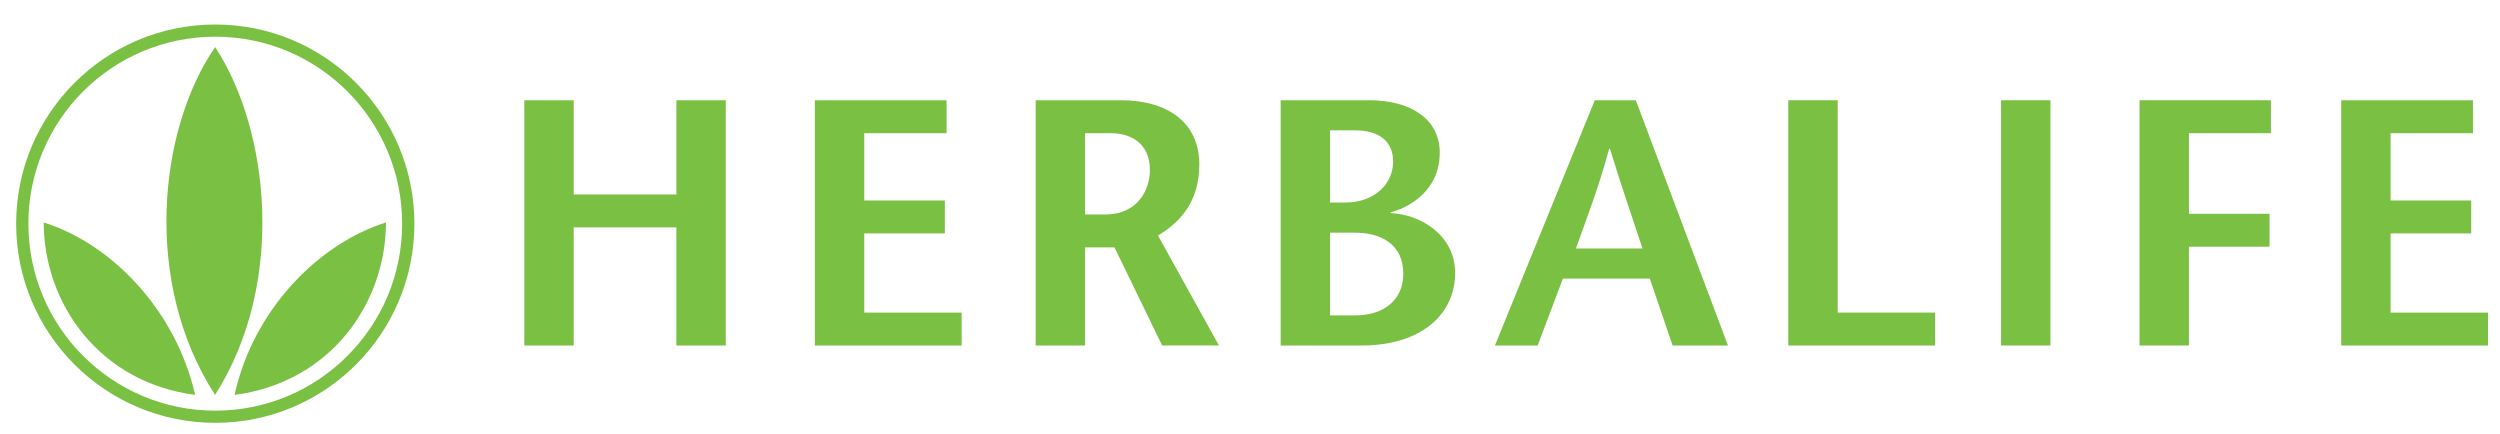 <?xml version="1.0" ?>
<svg xmlns="http://www.w3.org/2000/svg" viewBox="0 0 167 29">
	<g id="Horizontal_Logo" transform="matrix(0.485,0,0,0.485,-2.121,-1.982)">
		<g id="CrpLogo08Hz_2_">
			<g id="Herbalife_2_">
				<path d="M 104.336,51.674 H 97.53 V 35.411 H 83.39 V 51.674 H 76.587 V 17.893 H 83.39 V 30.875 H 97.533 V 17.893 h 6.805 l -0.002,33.781 0,0 z" id="path699" style="fill:#7ac143"/>
				<path d="m 134.749,22.432 h -11.341 v 9.264 h 11.1 v 4.537 h -11.1 v 10.906 h 13.417 v 4.535 H 116.601 V 17.893 h 18.146 l 0.002,4.539 0,0 z" id="path701" style="fill:#7ac143"/>
				<path d="m 147.016,17.893 h 11.729 c 6.467,0 10.812,3.09 10.812,8.832 0,5.021 -2.511,7.916 -5.695,9.797 l 8.4,15.151 -7.826,-0.004 -6.56,-13.508 h -4.054 v 13.512 h -6.807 v -33.78 l 0.001,0 z m 6.806,15.734 h 2.75 c 4.681,0 6.18,-3.62 6.18,-6.082 0,-3.814 -2.704,-5.113 -5.406,-5.113 h -3.523 v 11.195 l -0.001,0 z" id="path703" style="fill:#7ac143"/>
				<path d="M 180.76,51.674 V 17.893 h 12.211 c 5.693,0 9.701,2.607 9.701,7.192 0,5.403 -4.395,7.624 -6.758,8.253 v 0.096 c 4.197,0.193 8.879,3.088 8.879,8.252 0,5.84 -4.873,9.987 -12.838,9.987 l -11.195,10e-4 0,0 z m 6.802,-19.692 h 2.125 c 3.91,0 6.563,-2.51 6.563,-5.646 0,-2.989 -2.222,-4.295 -5.165,-4.295 h -3.523 v 9.941 l 0,0 z m 0,15.543 h 3.478 c 3.765,0 6.61,-1.979 6.61,-5.742 0,-3.958 -2.941,-5.648 -6.66,-5.648 h -3.428 v 11.39 l 0,0 z" id="path705" style="fill:#7ac143"/>
				<path d="m 229.676,17.893 12.693,33.781 h -7.625 l -3.139,-9.217 h -11.971 l -3.476,9.217 h -5.888 l 13.756,-33.781 h 5.65 z m 0.918,20.416 c -1.447,-4.438 -2.898,-8.543 -4.488,-13.757 h -0.098 c -1.398,5.214 -2.992,9.316 -4.584,13.757 h 9.17 l 0,0 z" id="path707" style="fill:#7ac143"/>
				<path d="m 250.678,17.893 h 6.805 V 47.139 H 270.9 v 4.535 H 250.677 V 17.893 l 0.001,0 z" id="path709" style="fill:#7ac143"/>
				<path d="M 279.982,51.674 V 17.893 h 6.806 v 33.781 h -6.806 z" id="path711" style="fill:#7ac143"/>
				<path d="m 317.152,22.432 h -11.293 v 11.101 h 11.101 v 4.532 h -11.101 v 13.608 h -6.805 v -33.78 h 18.098 v 4.539 z" id="path713" style="fill:#7ac143"/>
				<path d="m 344.979,22.432 h -11.344 v 9.264 h 11.104 v 4.537 h -11.104 v 10.906 h 13.418 v 4.535 H 326.832 V 17.893 h 18.146 v 4.539 z" id="path715" style="fill:#7ac143"/>
			</g>
			<g id="Circle_Tri-leaf_2_">
				<path d="M 34.032,60.646 C 19.793,60.646 8.283,49.111 8.283,34.898 8.283,20.667 19.793,9.14 34.032,9.14 c 14.214,0 25.729,11.525 25.729,25.758 0,14.213 -11.514,25.748 -25.729,25.748 z m 0,-53.185 c -15.15,0 -27.436,12.292 -27.436,27.439 0,15.145 12.285,27.425 27.436,27.425 15.133,0 27.417,-12.28 27.417,-27.425 0,-15.147 -12.283,-27.439 -27.417,-27.439 z" id="path718" style="fill:#7ac143"/>
				<g id="g720">
					<path d="m 10.392,34.723 c 9.361,2.944 18.19,12.078 20.861,23.754 C 18.095,56.764 10.422,45.95 10.392,34.723 z" id="path722" style="fill:#7ac143"/>
					<path d="M 57.538,34.723 C 48.179,37.667 39.239,46.801 36.678,58.477 49.835,56.764 57.508,45.95 57.538,34.723 z" id="path724" style="fill:#7ac143"/>
					<path d="m 33.995,58.477 c -9.979,-15.403 -7.824,-36.531 0.01,-47.91 7.469,11.378 9.808,32.503 -0.01,47.91 z" id="path726" style="fill:#7ac143"/>
				</g>
			</g>
		</g>
	</g>
</svg>